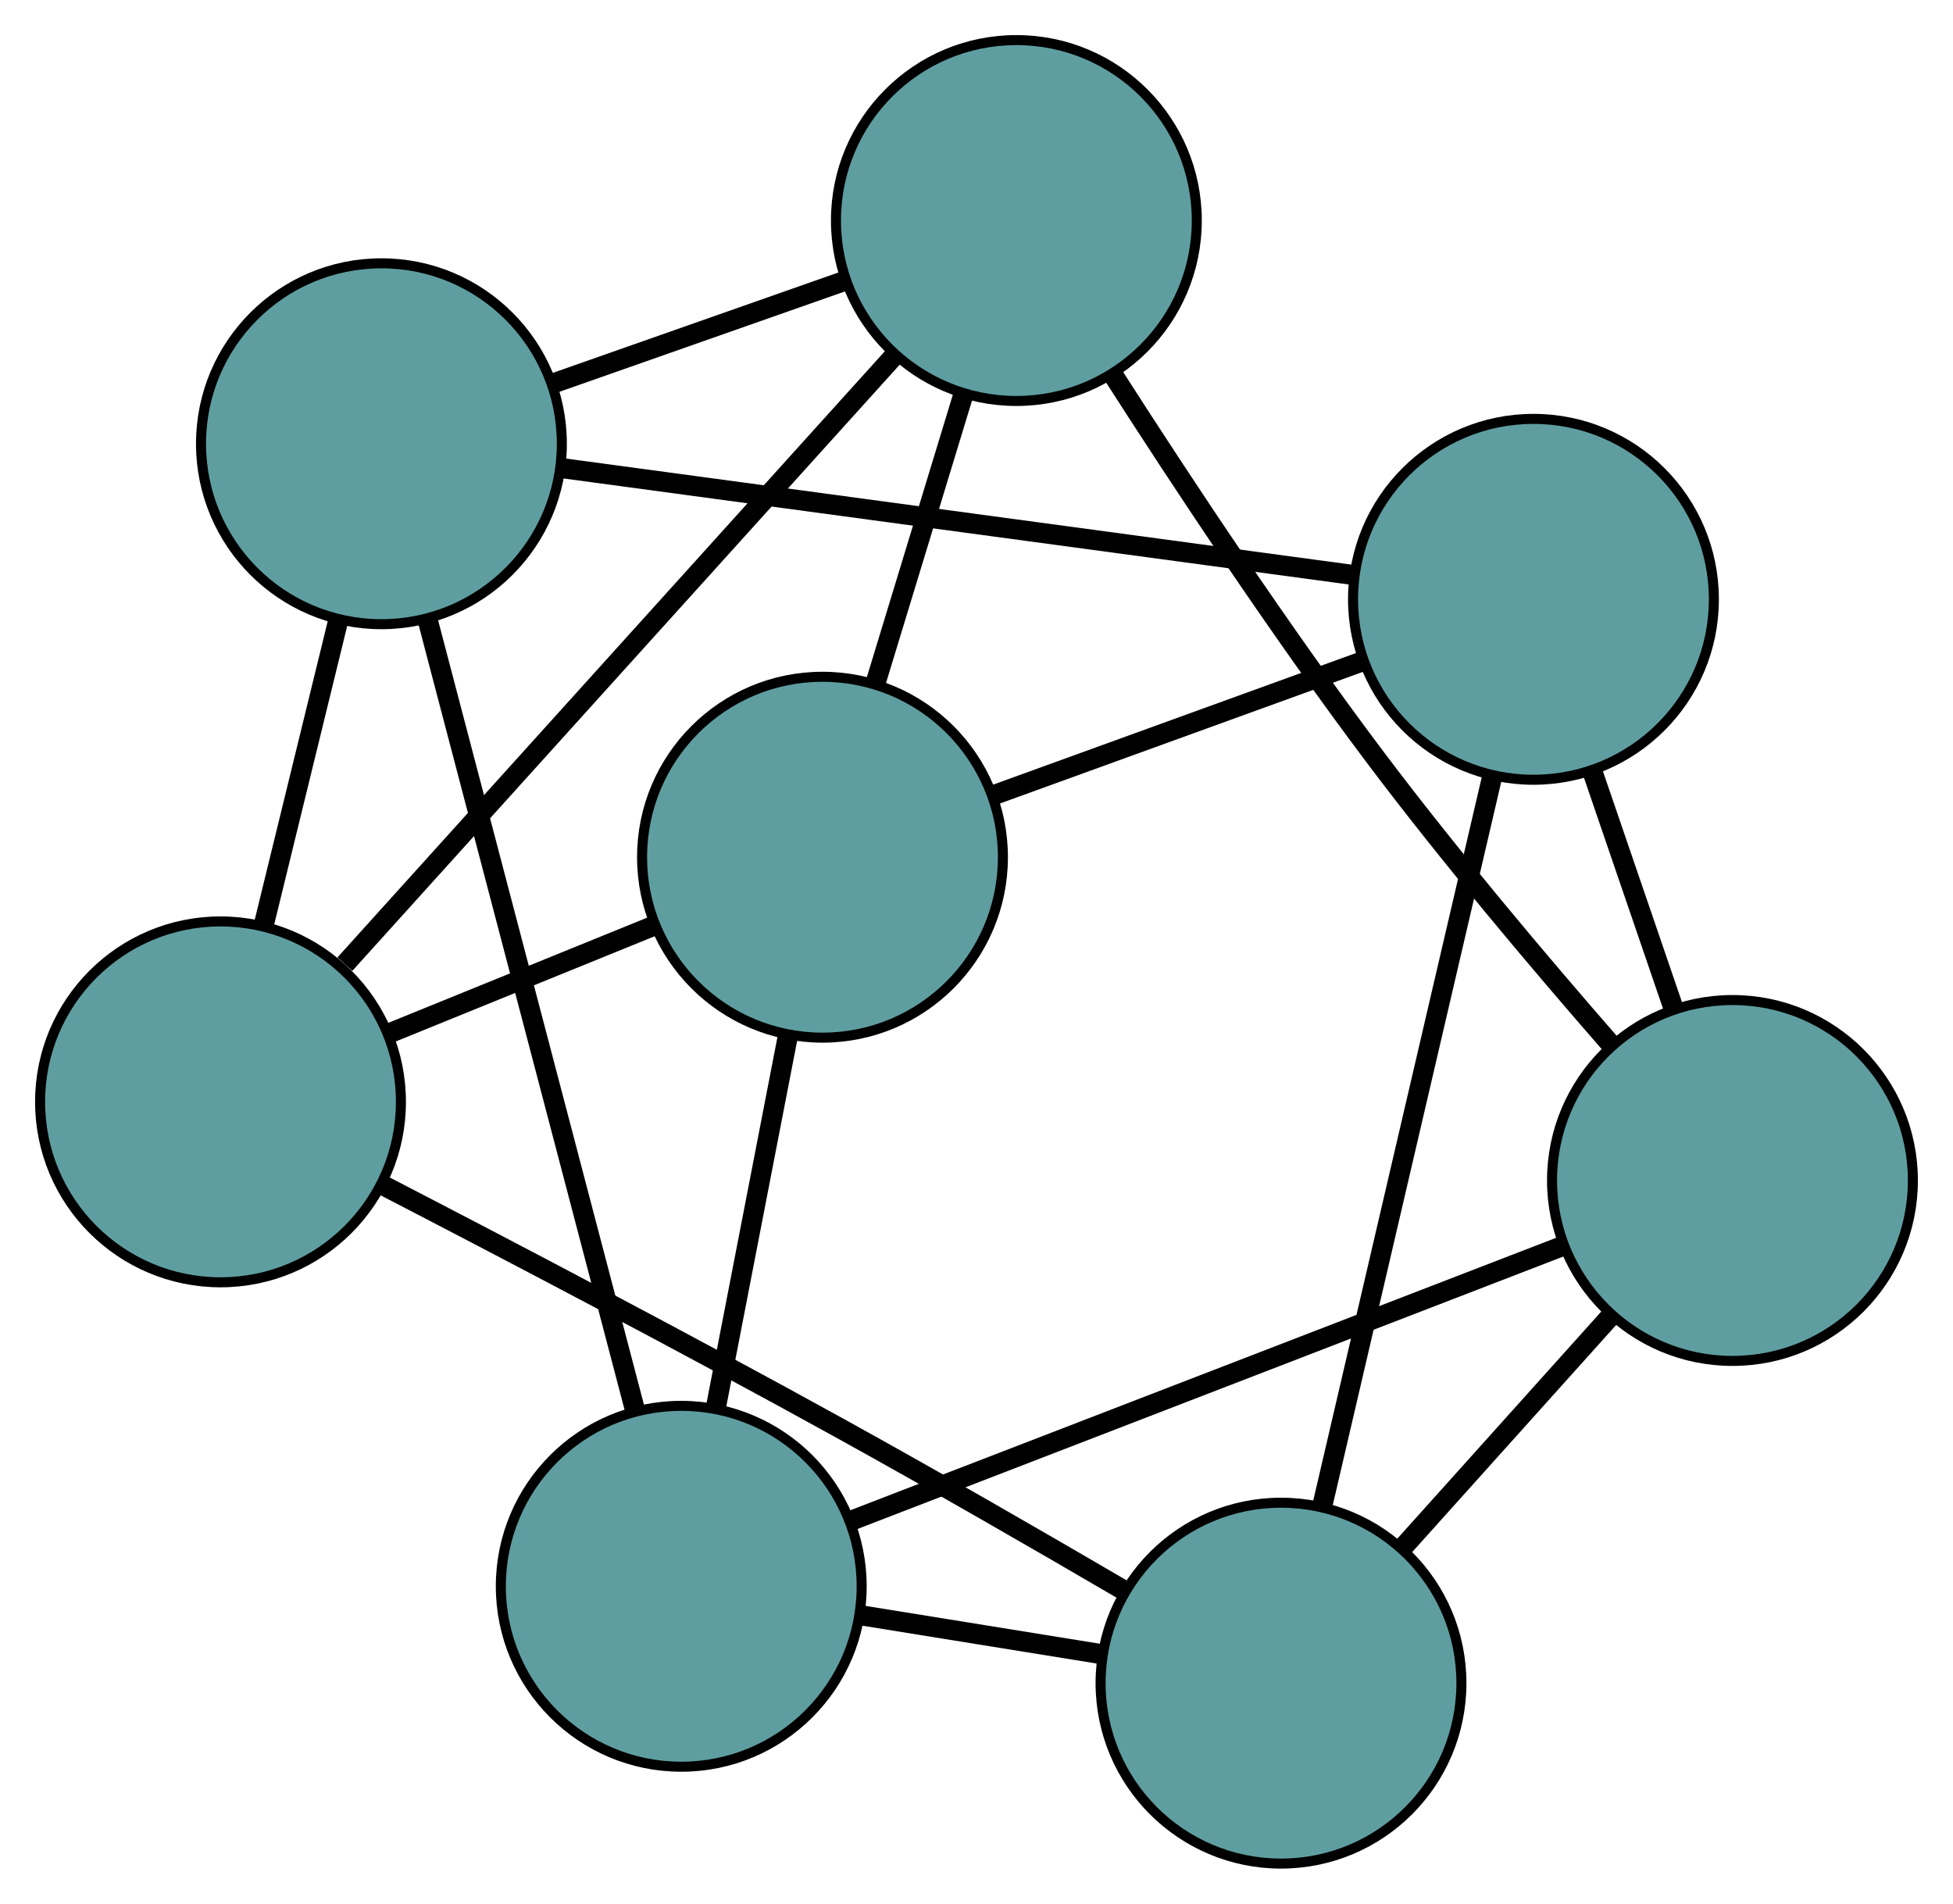 <?xml version="1.0" encoding="UTF-8" standalone="no"?>
<!DOCTYPE svg PUBLIC "-//W3C//DTD SVG 1.1//EN"
 "http://www.w3.org/Graphics/SVG/1.1/DTD/svg11.dtd">
<!-- Generated by graphviz version 2.36.0 (20140111.2315)
 -->
<!-- Title: G Pages: 1 -->
<svg width="100%" height="100%"
 viewBox="0.00 0.00 194.85 189.91" xmlns="http://www.w3.org/2000/svg" xmlns:xlink="http://www.w3.org/1999/xlink">
<g id="graph0" class="graph" transform="scale(1 1) rotate(0) translate(4 185.908)">
<title>G</title>
<!-- 0 -->
<g id="node1" class="node"><title>0</title>
<ellipse fill="cadetblue" stroke="black" cx="18" cy="-75.988" rx="18" ry="18"/>
</g>
<!-- 3 -->
<g id="node4" class="node"><title>3</title>
<ellipse fill="cadetblue" stroke="black" cx="97.403" cy="-163.908" rx="18" ry="18"/>
</g>
<!-- 0&#45;&#45;3 -->
<g id="edge1" class="edge"><title>0&#45;&#45;3</title>
<path fill="none" stroke="black" stroke-width="2" d="M30.407,-89.725C45.324,-106.243 70.205,-133.793 85.083,-150.267"/>
</g>
<!-- 4 -->
<g id="node5" class="node"><title>4</title>
<ellipse fill="cadetblue" stroke="black" cx="123.805" cy="-18" rx="18" ry="18"/>
</g>
<!-- 0&#45;&#45;4 -->
<g id="edge2" class="edge"><title>0&#45;&#45;4</title>
<path fill="none" stroke="black" stroke-width="2" d="M34.079,-67.736C46.59,-61.263 64.352,-51.958 79.728,-43.469 89.167,-38.258 99.62,-32.23 107.976,-27.346"/>
</g>
<!-- 5 -->
<g id="node6" class="node"><title>5</title>
<ellipse fill="cadetblue" stroke="black" cx="34.055" cy="-141.64" rx="18" ry="18"/>
</g>
<!-- 0&#45;&#45;5 -->
<g id="edge3" class="edge"><title>0&#45;&#45;5</title>
<path fill="none" stroke="black" stroke-width="2" d="M22.302,-93.581C24.606,-103.001 27.436,-114.571 29.741,-123.998"/>
</g>
<!-- 6 -->
<g id="node7" class="node"><title>6</title>
<ellipse fill="cadetblue" stroke="black" cx="78.06" cy="-100.394" rx="18" ry="18"/>
</g>
<!-- 0&#45;&#45;6 -->
<g id="edge4" class="edge"><title>0&#45;&#45;6</title>
<path fill="none" stroke="black" stroke-width="2" d="M34.73,-82.786C42.921,-86.115 52.767,-90.116 61.002,-93.463"/>
</g>
<!-- 1 -->
<g id="node2" class="node"><title>1</title>
<ellipse fill="cadetblue" stroke="black" cx="148.993" cy="-126.121" rx="18" ry="18"/>
</g>
<!-- 1&#45;&#45;4 -->
<g id="edge5" class="edge"><title>1&#45;&#45;4</title>
<path fill="none" stroke="black" stroke-width="2" d="M144.834,-108.267C140.167,-88.234 132.64,-55.925 127.97,-35.88"/>
</g>
<!-- 1&#45;&#45;5 -->
<g id="edge6" class="edge"><title>1&#45;&#45;5</title>
<path fill="none" stroke="black" stroke-width="2" d="M131.034,-128.546C109.567,-131.444 73.846,-136.267 52.268,-139.181"/>
</g>
<!-- 1&#45;&#45;6 -->
<g id="edge7" class="edge"><title>1&#45;&#45;6</title>
<path fill="none" stroke="black" stroke-width="2" d="M131.822,-119.893C120.67,-115.849 106.194,-110.598 95.073,-106.565"/>
</g>
<!-- 7 -->
<g id="node8" class="node"><title>7</title>
<ellipse fill="cadetblue" stroke="black" cx="168.847" cy="-68.145" rx="18" ry="18"/>
</g>
<!-- 1&#45;&#45;7 -->
<g id="edge8" class="edge"><title>1&#45;&#45;7</title>
<path fill="none" stroke="black" stroke-width="2" d="M154.842,-109.04C157.405,-101.558 160.405,-92.795 162.97,-85.305"/>
</g>
<!-- 2 -->
<g id="node3" class="node"><title>2</title>
<ellipse fill="cadetblue" stroke="black" cx="63.968" cy="-27.663" rx="18" ry="18"/>
</g>
<!-- 2&#45;&#45;4 -->
<g id="edge9" class="edge"><title>2&#45;&#45;4</title>
<path fill="none" stroke="black" stroke-width="2" d="M81.921,-24.764C89.494,-23.541 98.292,-22.12 105.864,-20.897"/>
</g>
<!-- 2&#45;&#45;5 -->
<g id="edge10" class="edge"><title>2&#45;&#45;5</title>
<path fill="none" stroke="black" stroke-width="2" d="M59.294,-45.472C53.675,-66.885 44.301,-102.6 38.696,-123.956"/>
</g>
<!-- 2&#45;&#45;6 -->
<g id="edge11" class="edge"><title>2&#45;&#45;6</title>
<path fill="none" stroke="black" stroke-width="2" d="M67.451,-45.642C69.636,-56.916 72.44,-71.388 74.617,-82.623"/>
</g>
<!-- 2&#45;&#45;7 -->
<g id="edge12" class="edge"><title>2&#45;&#45;7</title>
<path fill="none" stroke="black" stroke-width="2" d="M80.819,-34.168C100.39,-41.722 132.484,-54.11 152.038,-61.657"/>
</g>
<!-- 3&#45;&#45;5 -->
<g id="edge13" class="edge"><title>3&#45;&#45;5</title>
<path fill="none" stroke="black" stroke-width="2" d="M80.093,-157.823C71.154,-154.681 60.28,-150.858 51.344,-147.717"/>
</g>
<!-- 3&#45;&#45;6 -->
<g id="edge14" class="edge"><title>3&#45;&#45;6</title>
<path fill="none" stroke="black" stroke-width="2" d="M92.117,-146.553C89.388,-137.591 86.067,-126.688 83.339,-117.729"/>
</g>
<!-- 3&#45;&#45;7 -->
<g id="edge15" class="edge"><title>3&#45;&#45;7</title>
<path fill="none" stroke="black" stroke-width="2" d="M107.012,-148.571C113.994,-137.672 123.837,-122.808 133.268,-110.281 140.639,-100.491 149.534,-89.957 156.586,-81.87"/>
</g>
<!-- 4&#45;&#45;7 -->
<g id="edge16" class="edge"><title>4&#45;&#45;7</title>
<path fill="none" stroke="black" stroke-width="2" d="M135.875,-31.438C142.338,-38.633 150.275,-47.47 156.743,-54.67"/>
</g>
</g>
</svg>

